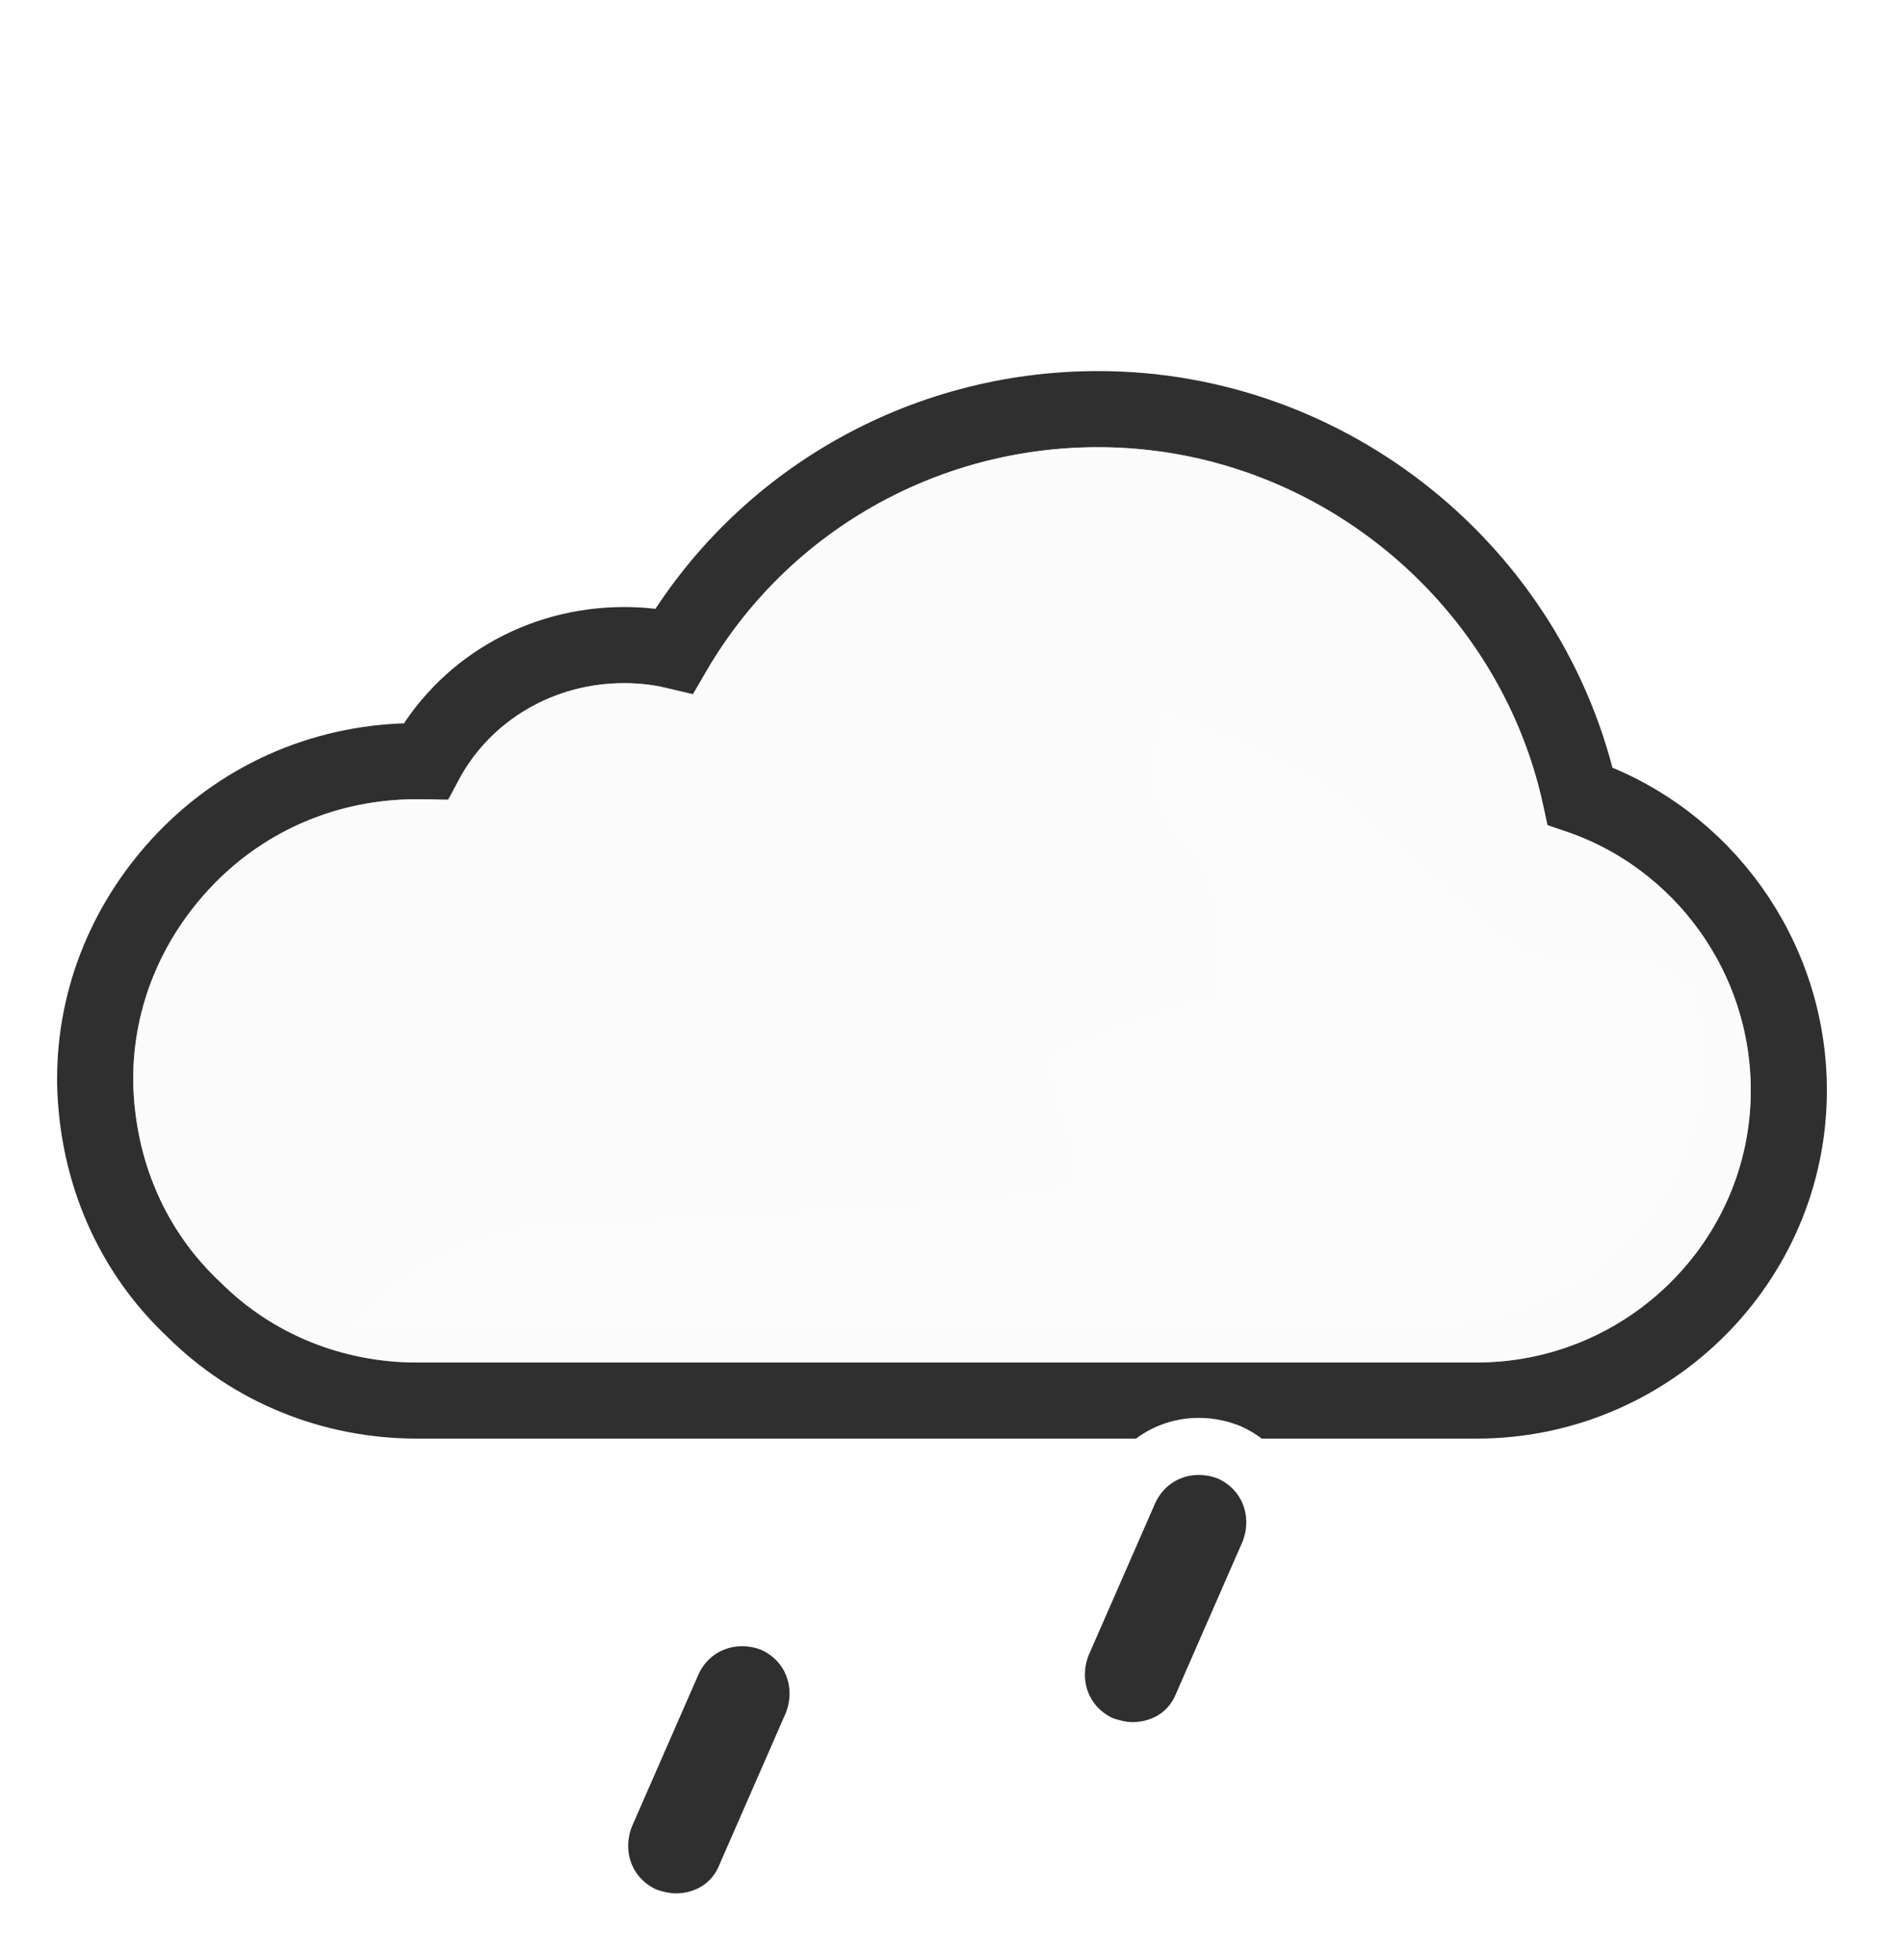 <svg width="100" height="103" viewBox="0 0 100 103" fill="none" xmlns="http://www.w3.org/2000/svg">
<g clip-path="url(#clip0_312_1354)">
<path d="M9.761 45.111L9.76 45.112C6.717 48.268 5 52.359 5 56.7V56.9V56.924L5.001 56.949C5.113 61.542 6.911 65.753 10.211 68.839C13.296 71.911 17.499 73.6 21.9 73.6H77.6C86.586 73.6 94 66.323 94 57.3C94 50.23 89.468 44.062 83.034 41.835C80.477 30.191 69.953 21.5 57.7 21.5C48.43 21.5 40.01 26.389 35.431 34.194C34.545 33.988 33.666 33.9 32.8 33.9C28.329 33.9 24.373 36.286 22.365 40.002C22.221 40 22.081 40 21.946 40H21.9C17.267 40 12.945 41.814 9.761 45.111Z" fill="#F7F5F6" stroke="#302F30" stroke-width="4"/>
<g opacity="0.6">
<path style="mix-blend-mode:multiply" fill-rule="evenodd" clip-rule="evenodd" d="M81.3 43.4C79.4 32.1 69.4 23.5 57.7 23.5C48.6 23.5 40.4 28.6 36.4 36.6C35.2 36.1 34 35.9 32.8 35.9C28.6 35.9 25 38.4 23.6 42.1C23 42 22.5 42 21.9 42C17.8 42 14 43.6 11.2 46.5C8.5 49.3 7 52.9 7 56.7V56.9C7.1 61 8.7 64.7 11.6 67.4C14.3 70.1 18 71.6 21.9 71.6H77.6C85.5 71.6 92 65.2 92 57.3C92 50.7 87.5 45 81.3 43.4Z" fill="white"/>
</g>
<g style="mix-blend-mode:multiply" opacity="0.3" filter="url(#filter0_f_312_1354)">
<path d="M29.5 64.5C31.287 64.5 54.348 63.228 55.98 62.5C58.21 61.506 53.59 55.528 55.98 55.031C57.059 54.806 58.647 54.103 58.647 54.103C58.647 54.103 62.999 52.501 63.75 52.501C64.501 52.501 64.124 49.537 63.89 47.691L63.75 46.371C63.75 45.501 61.158 43.697 60.75 41.501C60.466 39.974 61.174 37.916 61.026 37.533C61.026 37.533 60.975 37.504 60.99 37.501C61.005 37.497 61.016 37.508 61.026 37.533C61.138 37.586 61.948 37.86 61.948 37.86C63.896 38.52 66.977 39.599 69.75 41.501C71.408 42.638 73.691 44.814 73.691 44.814C73.691 44.814 75.336 46.086 75.75 46.501C76.75 47.501 79.75 50.501 81.75 50.501H86.75L89 52.091L89.5 55.301C89.5 63.201 83 69.601 75.1 69.601H18.5C18.5 69.601 23 64.5 29.5 64.5Z" fill="white"/>
</g>
<path d="M33.871 100.662L33.947 100.697L34.026 100.723C34.367 100.837 34.953 101 35.5 101C37.015 101 38.518 100.214 39.183 98.582L42.674 90.601L42.688 90.57L42.7 90.538C43.464 88.552 42.695 86.292 40.629 85.338L40.584 85.318L40.538 85.3C38.552 84.536 36.292 85.305 35.338 87.371L35.332 87.385L35.326 87.399L31.826 95.399L31.812 95.43L31.8 95.462C31.036 97.448 31.805 99.708 33.871 100.662Z" fill="#302F30" stroke="white" stroke-width="3"/>
<path d="M57.871 91.662L57.947 91.697L58.026 91.723C58.367 91.837 58.953 92 59.5 92C61.015 92 62.518 91.214 63.183 89.582L66.674 81.601L66.688 81.57L66.7 81.538C67.464 79.552 66.695 77.292 64.629 76.338L64.584 76.318L64.538 76.3C62.552 75.536 60.292 76.305 59.338 78.371L59.332 78.385L59.326 78.399L55.826 86.399L55.812 86.43L55.8 86.462C55.036 88.448 55.805 90.708 57.871 91.662Z" fill="#302F30" stroke="white" stroke-width="3"/>
</g>
<defs>
<filter id="filter0_f_312_1354" x="11.5" y="30.5" width="85" height="46.101" filterUnits="userSpaceOnUse" color-interpolation-filters="sRGB">
<feFlood flood-opacity="0" result="BackgroundImageFix"/>
<feBlend mode="normal" in="SourceGraphic" in2="BackgroundImageFix" result="shape"/>
<feGaussianBlur stdDeviation="3.5" result="effect1_foregroundBlur_312_1354"/>
</filter>
<clipPath id="clip0_312_1354">
<rect width="100" height="102" fill="white" transform="translate(0 0.5)"/>
</clipPath>
</defs>
</svg>
